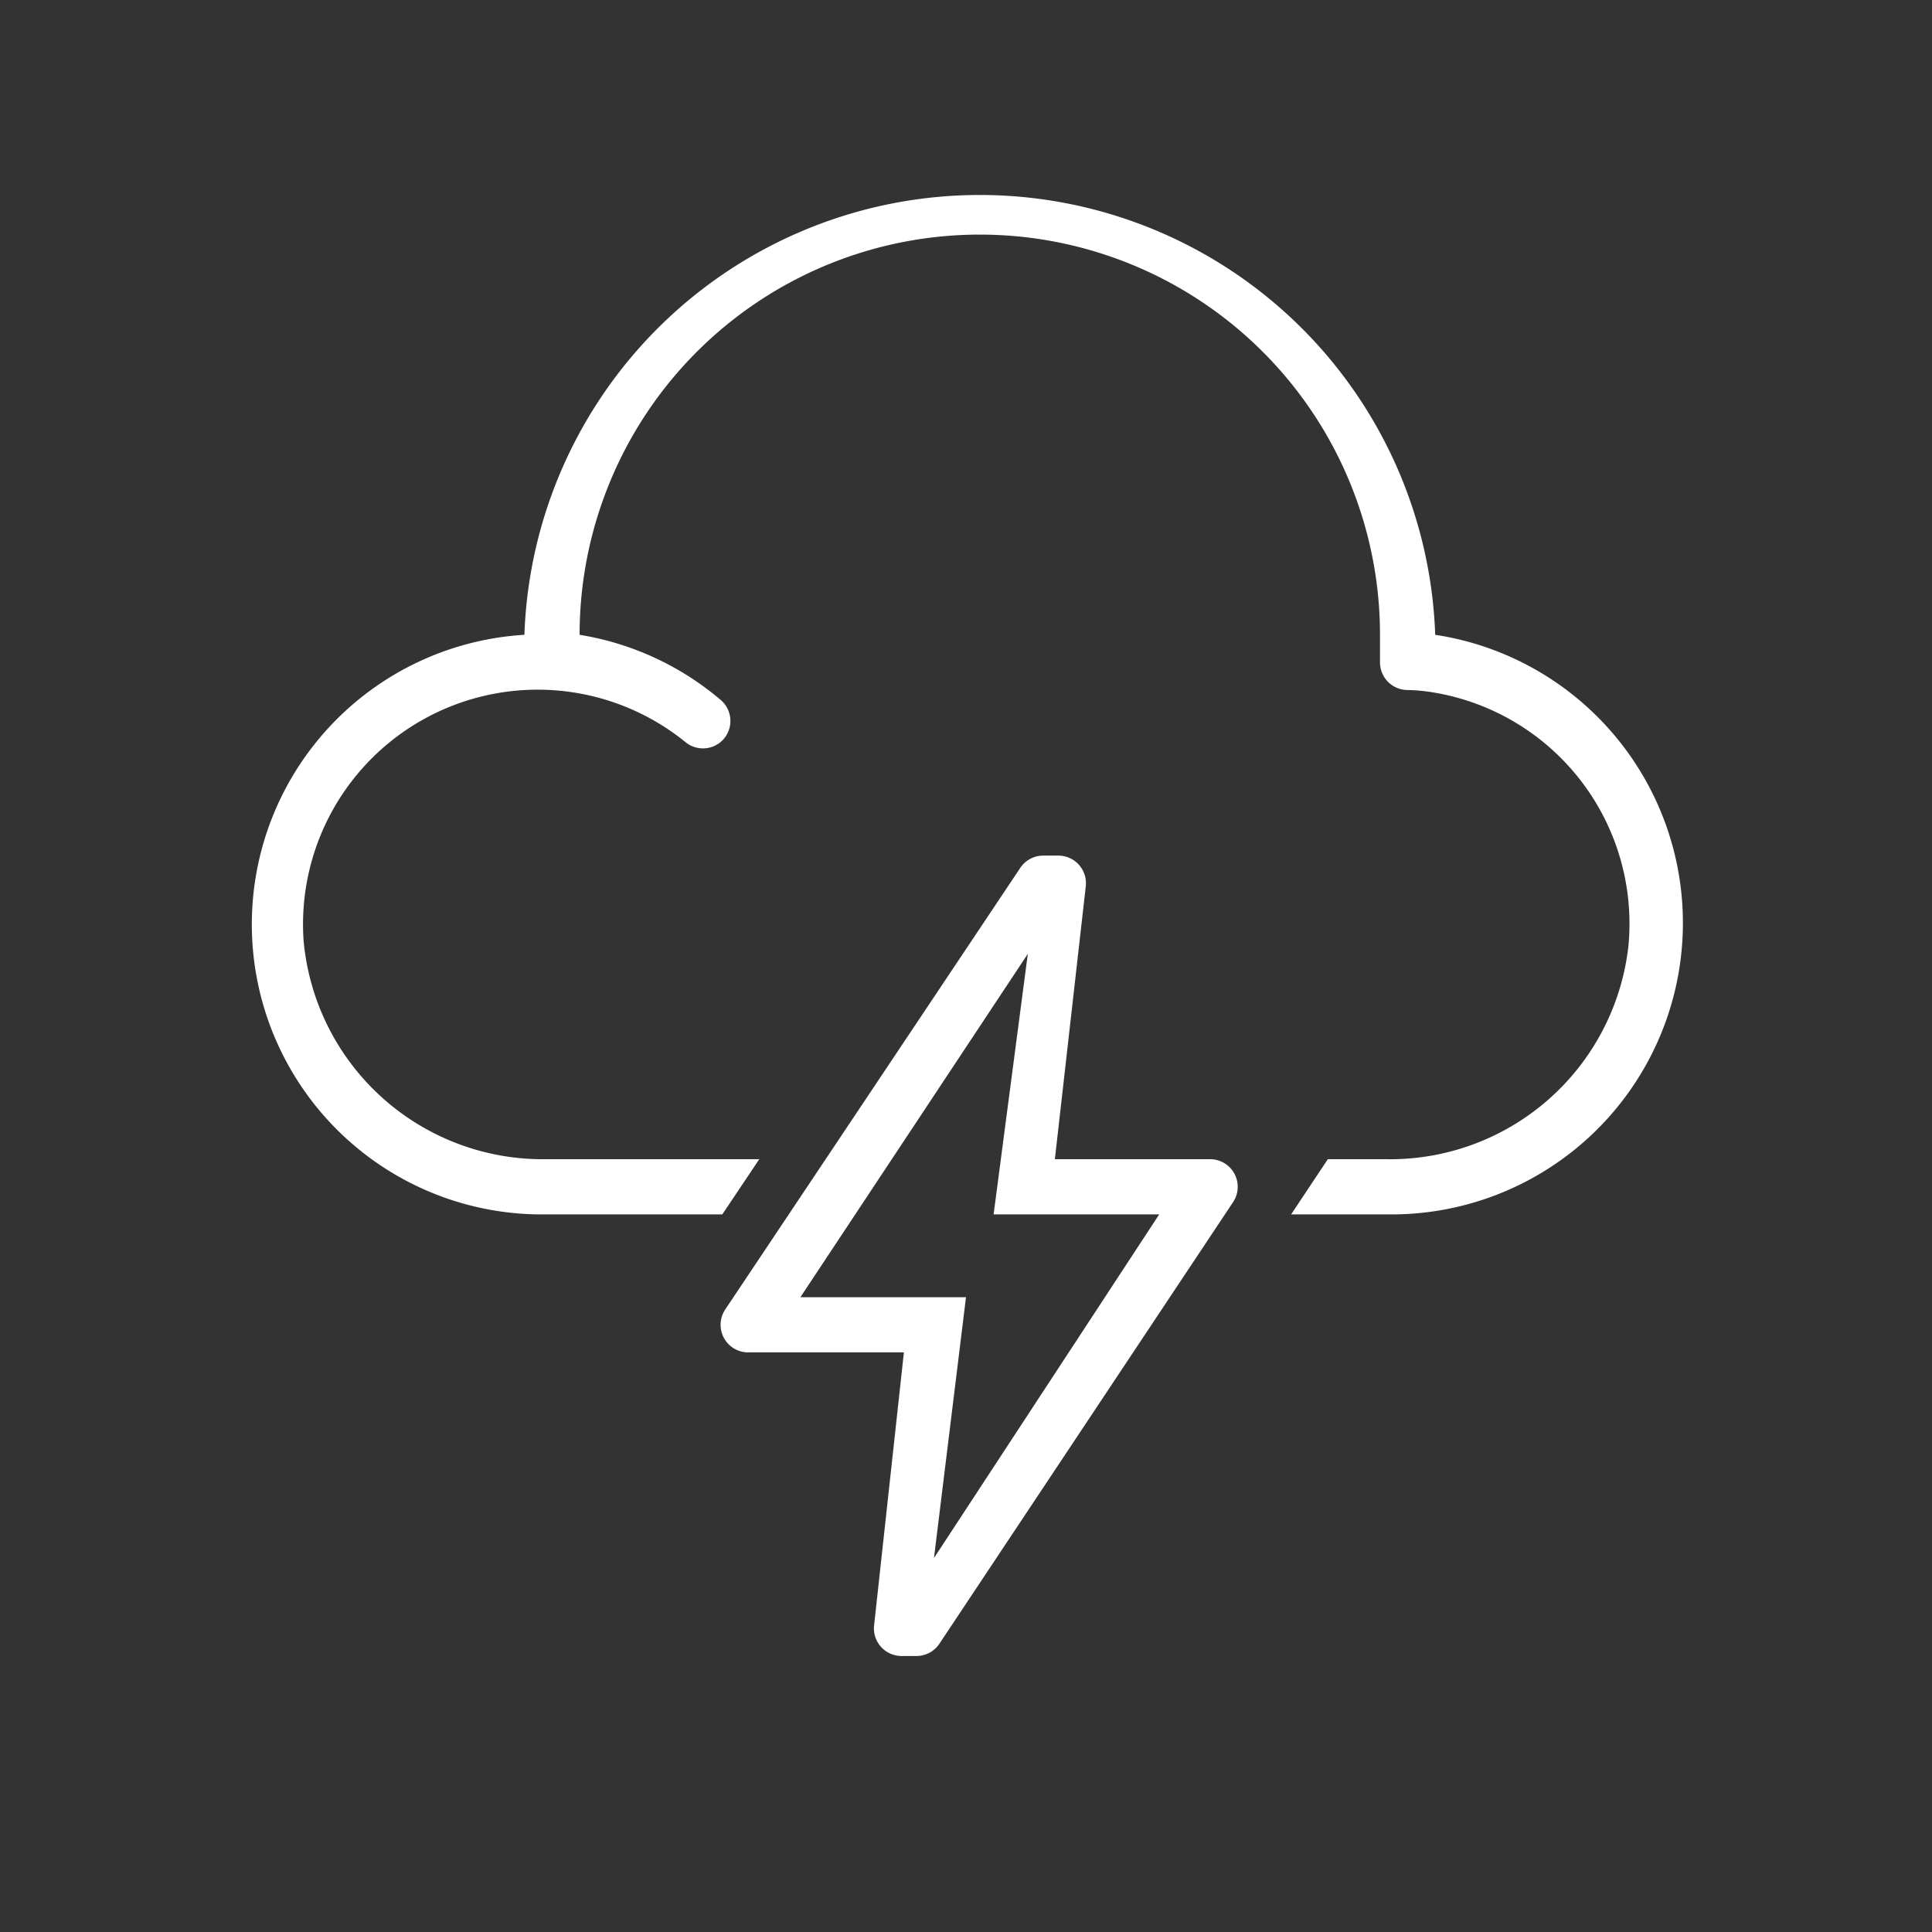 <svg id="Set_Iconos" data-name="Set Iconos" xmlns="http://www.w3.org/2000/svg" viewBox="0 0 70 70"><rect x="0" y="0" width="70" height="70" fill="#333333" stroke="none"/><path fill="#fff" d="M52,23a16.51,16.51,0,0,0-33,0,10.51,10.51,0,0,0,.5,21h6.67l1.34-2H19.8A8.7,8.7,0,0,1,11,34.08,8.5,8.5,0,0,1,24.85,26.9a1,1,0,0,0,1.32-.07h0a1,1,0,0,0-.07-1.48A10.48,10.48,0,0,0,21,23a14.5,14.5,0,0,1,29,0c0,.07,0,.55,0,1a1,1,0,0,0,1,1,6.6,6.6,0,0,1,1,.1,8.49,8.49,0,0,1,7,9.18A8.69,8.69,0,0,1,50.2,42H48.11l-1.33,2H50.5A10.56,10.56,0,0,0,52,23Z"/><path fill="#fff" d="M43.84,42H38.22l1.12-9.89a1,1,0,0,0-1-1.11H37.8a1,1,0,0,0-.83.44l-10.69,16A1,1,0,0,0,27.11,49h5.64l-1.08,9.89a1,1,0,0,0,1,1.11h.54a1,1,0,0,0,.83-.45l10.64-16A1,1,0,0,0,43.84,42Zm-10,14.45L35,47H29l8.24-12.44L36,44h6Z"/></svg>
